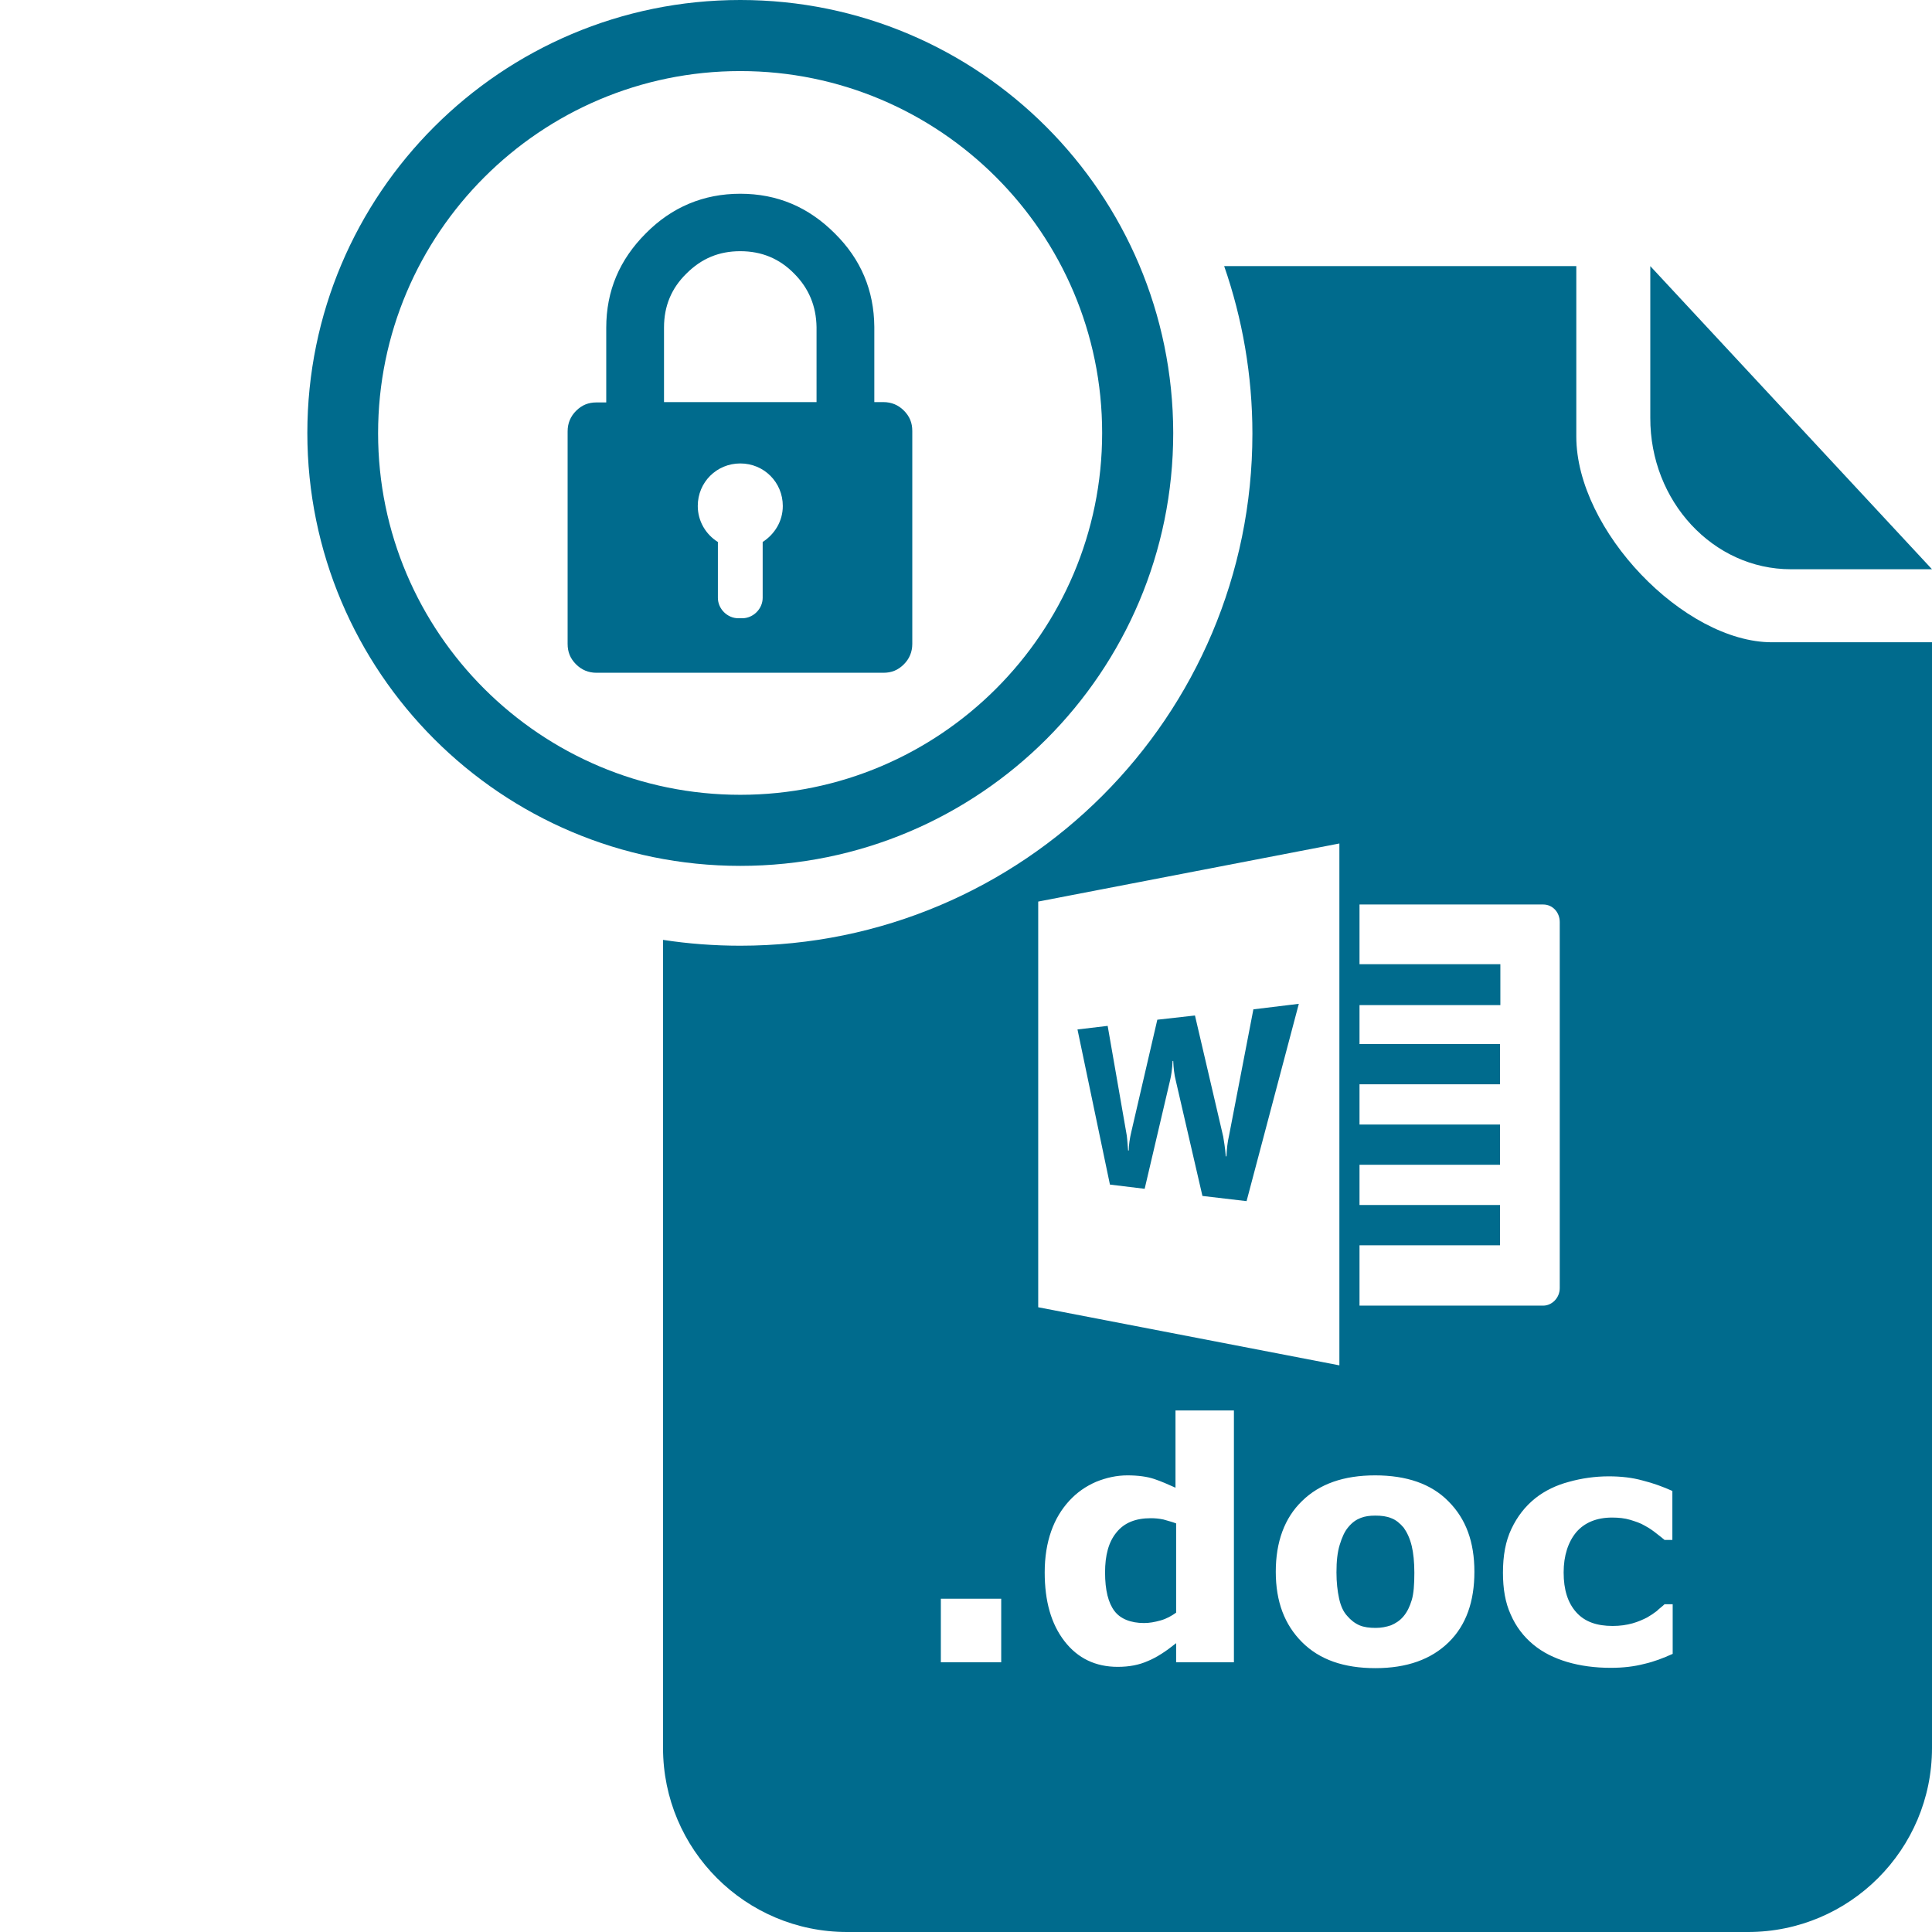 <svg xmlns="http://www.w3.org/2000/svg" viewBox="0 123.3 595.3 595.3" enable-background="new 0 123.3 595.3 595.3" width="40" height="40"><g><g fill="#006B8D"><path d="M551.8 298.7h43.5l-86.8-93.4V252c-.1 25.8 19.4 46.7 43.3 46.7zM432.5 594c-1.1-1.3-2.4-2.4-3.8-2.9-1.4-.6-3.1-.8-4.9-.8-1.8 0-3.2.2-4.5.7s-2.6 1.3-3.9 2.9c-1.1 1.3-1.9 3.1-2.6 5.4-.7 2.3-1 5-1 8.5 0 3 .3 5.7.8 8s1.3 4.1 2.5 5.4c1.1 1.3 2.4 2.3 3.8 2.9 1.4.6 3.1.8 5 .8 1.7 0 3.2-.3 4.7-.8 1.4-.6 2.7-1.4 3.8-2.7 1.2-1.4 2-3.1 2.6-5.1s.8-4.8.8-8.4c0-3.3-.3-6.1-.8-8.2-.6-2.5-1.5-4.3-2.5-5.7zM378.7 473.2c-.5 2.1-.7 4.3-.8 6.4h-.2c-.2-2.7-.6-4.8-.8-6.1l-8.7-37.3-11.6 1.3-8 34.5c-.5 2.1-.8 4.1-.8 5.8h-.2c-.2-2.4-.3-4.4-.6-5.7l-5.7-32.7-9.3 1.1 10 47.8 10.7 1.3 7.8-33.3c.4-1.6.7-3.6.8-6.1h.2c.1 2.1.3 4.2.8 6.1l8.2 35.5 13.6 1.6 16.1-60.8-14 1.7-7.5 38.9zM546 321.2c-27.1 0-60.3-34.5-60.3-63.4v-52.5H377.2c5.6 16.1 8.7 33.6 8.7 51.6 0 87.2-70.7 157.8-157.8 157.8-8 0-16-.6-23.8-1.8v249c0 31.3 25.4 56.7 56.7 56.7h277.6c31.3 0 56.7-25.4 56.7-56.7V321.2H546zM418.9 507h43.3v-12.4h-43.3v-12.4h43.3v-12.4h-43.3v-12.4h43.3V445h-43.3v-12h43.4v-12.6h-43.4V402h56.6c2.9 0 5.1 2.4 5.1 5.4v112.8c0 3-2.4 5.4-5.1 5.4h-56.6V507zm-99-105.9l92.8-17.9V544l-92.8-17.9v-125zm-11.4 234.4h-18.6v-19.6h18.6v19.6zm71.9 0h-18v-5.9c-3.1 2.5-6 4.4-8.7 5.5-2.7 1.2-5.7 1.8-9.3 1.8-6.8 0-12.3-2.6-16.4-7.9-4.1-5.3-6.1-12.3-6.1-21.2 0-4.8.7-9 2-12.7 1.3-3.7 3.2-6.8 5.6-9.4 2.3-2.5 5-4.4 8.2-5.8 3.2-1.3 6.4-2 9.7-2 3.3 0 6.1.4 8.2 1.1 2.1.7 4.4 1.7 6.6 2.7v-23.8h18v77.6h.2zm66-6.2c-5.4 5.3-12.9 8-22.6 8-9.7 0-17.2-2.6-22.6-8s-8.1-12.5-8.1-21.7 2.7-16.6 8.1-21.8c5.4-5.3 12.9-7.9 22.5-7.9 9.7 0 17.3 2.6 22.6 8 5.4 5.4 8 12.5 8 21.7 0 9.1-2.5 16.4-7.9 21.7zm69-31.5h-2.5c-.7-.6-1.6-1.3-2.5-2-1-.8-2.1-1.6-3.6-2.4-1.3-.8-2.9-1.3-4.5-1.8-1.7-.5-3.5-.7-5.6-.7-4.8 0-8.5 1.6-11 4.5-2.5 3-3.9 7.2-3.9 12.4 0 5.4 1.3 9.4 3.9 12.3 2.6 2.9 6.3 4.2 11.2 4.2 2.3 0 4.3-.3 6.1-.8 1.8-.5 3.3-1.2 4.5-1.8 1.2-.7 2.1-1.3 3-2 .8-.8 1.7-1.4 2.4-2.1h2.5v15.3c-2.9 1.3-5.7 2.4-8.8 3.1-3.1.8-6.4 1.2-10.3 1.2-4.9 0-9.3-.6-13.4-1.8-4-1.2-7.5-2.9-10.5-5.4-2.9-2.4-5.3-5.5-6.9-9.2-1.7-3.7-2.4-8-2.4-12.9 0-5.3.8-9.7 2.6-13.5 1.8-3.8 4.2-6.9 7.3-9.4 3-2.4 6.6-4.1 10.4-5.1 3.9-1.1 8.1-1.7 12.3-1.7 3.8 0 7.3.4 10.5 1.3 3.2.8 6.2 1.9 9.1 3.2v15.1h.1zM354.6 591.1c-4.7 0-8.2 1.4-10.6 4.4-2.4 2.9-3.5 7-3.5 12.3 0 5.5 1 9.4 2.9 11.9 1.8 2.4 5 3.7 9.1 3.7 1.7 0 3.3-.3 5.1-.8s3.4-1.4 4.8-2.4v-27.5c-1.3-.5-2.6-.8-3.9-1.2-1.4-.3-2.7-.4-3.9-.4z"/></g><path fill="#006B8D" d="M228.1 145.2c61.5 0 111.5 50 111.5 111.5s-50 111.5-111.5 111.5-111.6-49.9-111.6-111.4 50-111.6 111.6-111.6m0-21.9c-73.6 0-133.4 59.7-133.4 133.4 0 73.6 59.7 133.4 133.4 133.4s133.4-59.7 133.4-133.4c-.1-73.6-59.7-133.4-133.4-133.4zM272.2 247.2h-67.6v-23c0-6.6 2.3-12.1 6.9-16.6 4.7-4.7 10.1-6.9 16.6-6.9 6.6 0 12.1 2.3 16.6 6.9 4.5 4.5 6.8 10 6.9 16.5V248c0 1.6.6 3 1.8 4.2 1.2 1.2 2.5 1.8 4.2 1.8h5.8c1.6 0 3-.6 4.2-1.8 1.2-1.2 1.8-2.5 1.8-4.2v-24c-.1-11.2-4.1-20.8-12.2-28.8-8.1-8.1-17.7-12.2-29.1-12.2-11.3 0-21.1 4.1-29.1 12.2-8.1 8.1-12.2 17.7-12.2 29.1v23h-3c-2.5 0-4.5.8-6.3 2.6-1.7 1.7-2.6 3.8-2.6 6.3v65.5c0 2.5.8 4.5 2.6 6.3 1.7 1.7 3.8 2.6 6.3 2.6h88.4c2.5 0 4.5-.8 6.3-2.6 1.7-1.7 2.6-3.8 2.6-6.3v-65.6c0-2.5-.8-4.5-2.6-6.3-1.7-1.7-3.8-2.6-6.3-2.6zM235 290.3v17.2c0 3.4-2.9 6.3-6.3 6.3h-1.2c-3.4 0-6.3-2.9-6.3-6.3v-17.2c-3.7-2.3-6.2-6.4-6.2-11.1 0-7.3 5.8-13.1 13.1-13.1s13.1 5.8 13.1 13.1c0 4.7-2.5 8.7-6.2 11.1z"/></g></svg>